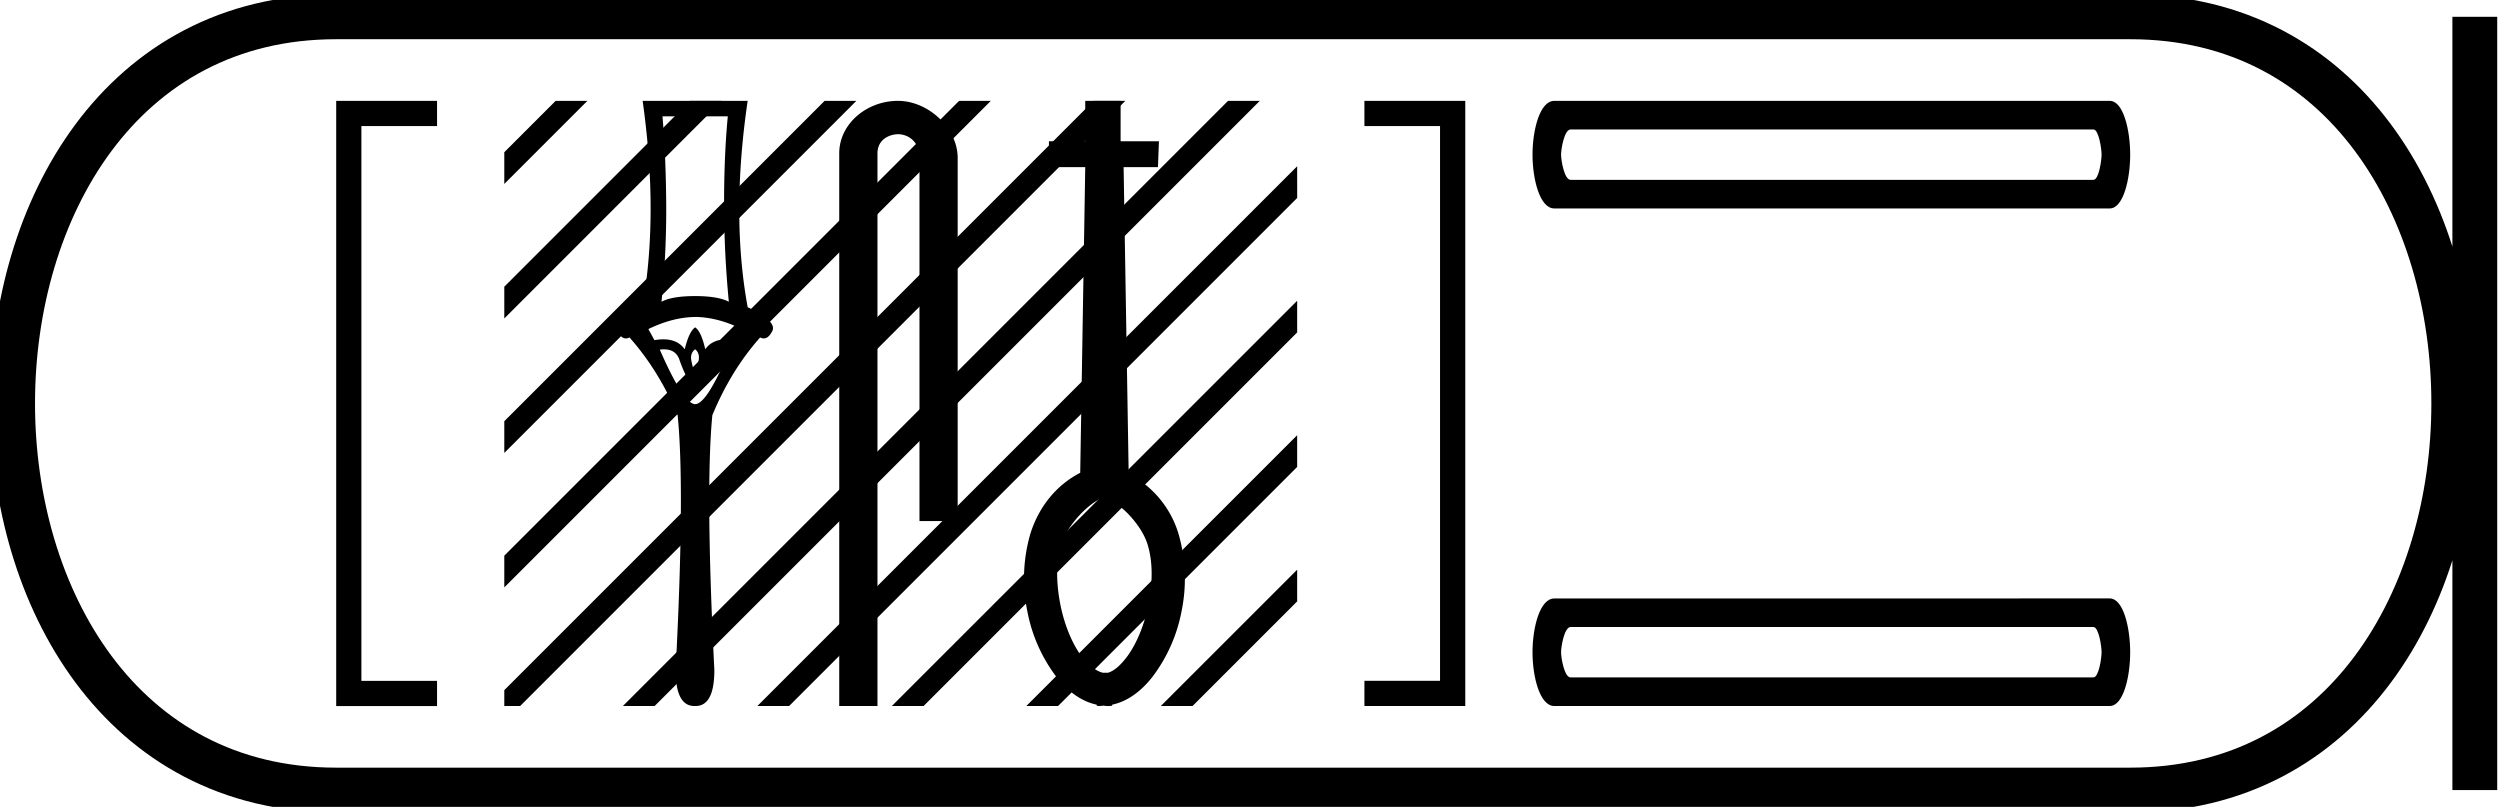 <svg xmlns="http://www.w3.org/2000/svg" width="55.771" height="18"><path d="M9.469 2.813H7.78V2.53h.282V15.47H7.78v-.281H9.75v.562H7.5V2.25h2.25v.563ZM16.236 2.595q-.083.871-.083 1.953 0 1.08.106 2.184-.24-.127-.751-.127-.518 0-.751.127.113-1.103.105-2.184t-.083-1.953Zm-.728 4.475q.51.008 1.036.27l-.135.248q-.106-.018-.199-.018-.32 0-.477.221-.09-.398-.225-.488-.135.09-.233.488-.157-.221-.477-.221-.093 0-.199.018l-.135-.247q.54-.263 1.044-.27m0 .721q.112.09.075.263t-.075.33q-.045-.157-.083-.33-.037-.173.083-.263m.683.001q.043 0 .09.007-.51 1.216-.773 1.216-.256 0-.789-1.216.048-.007.092-.007.274 0 .351.247.098.278.203.45.113.18.143.18.037 0 .135-.18.105-.172.195-.45.084-.247.353-.247M14.336 2.25q.36 2.553-.007 4.603-.668.315-.556.533.083.164.19.164.038 0 .08-.022.654.736 1.074 1.735.165 1.644-.045 5.684 0 .803.42.803h.024q.42 0 .42-.803-.203-4.04-.045-5.684.413-.999 1.066-1.735.042.022.081.022.107 0 .19-.164.112-.218-.549-.533-.375-2.05 0-4.603ZM20.032 2.25c-.698 0-1.31.513-1.31 1.171V15.75h.853V3.421c0-.322.284-.427.462-.427.187 0 .475.131.475.527v8.103h.852V3.521c0-.66-.653-1.271-1.332-1.271M24.633 11.088c.4.153.838.645.965 1.05.128.406.113.879.023 1.344-.09.458-.27.894-.488 1.18-.15.195-.286.307-.413.345h-.12c-.128-.03-.293-.143-.458-.346-.218-.285-.398-.72-.488-1.179-.09-.465-.106-.938.022-1.344.128-.405.606-.931.957-1.046zM24.21 2.25v.901h-.81v.578h.81l-.112 6.818c-.579.3-.939.81-1.112 1.359a3.6 3.6 0 0 0-.067 1.734 3.5 3.5 0 0 0 .645 1.457c.233.3.541.548.901.623v.022q.034.01.068.008c.03 0 .06-.008.09-.008a.5.5 0 0 0 .105.008c.03 0 .053 0 .083-.008v-.022c.36-.075.668-.323.9-.623a3.5 3.5 0 0 0 .647-1.457 3.6 3.6 0 0 0-.068-1.734 2.23 2.23 0 0 0-1.111-1.337l-.113-6.84h.766l.022-.578h-.855V2.25z" style="fill:#000;stroke:none"/><path d="M12.396 2.25 11.25 3.396v.708l1.677-1.677.177-.177Zm3 0L11.25 6.396v.708l4.677-4.677.177-.177Zm3 0L11.25 9.396v.708l7.677-7.677.177-.177Zm3 0L11.25 12.396v.708L21.927 2.427l.177-.177Zm3 0L11.25 15.396v.354h.354L24.927 2.427l.177-.177Zm3 0L14.073 15.573l-.177.177h.708L27.927 2.427l.177-.177Zm1.542 1.459L17.073 15.573l-.177.177h.708L28.938 4.416zm0 3-8.865 8.864-.177.177h.708l8.334-8.334zm0 3-5.865 5.864-.177.177h.708l5.334-5.334zm0 3-2.865 2.864-.177.177h.708l2.334-2.334zM30.719 2.25h1.969v13.5h-2.25v-.562h1.968v.28h-.281V2.532h.281v.281h-1.968V2.25ZM46.701 2.888c.121 0 .182.44.182.562 0 .121-.06.562-.182.562H35.038c-.142 0-.213-.44-.213-.562s.071-.562.213-.562ZM34.673 2.25c-.323 0-.485.653-.485 1.2s.162 1.2.485 1.2h12.392c.304 0 .456-.654.456-1.2 0-.547-.152-1.2-.456-1.2ZM46.701 13.988c.121 0 .182.44.182.562s-.06.562-.182.562H35.038c-.142 0-.213-.44-.213-.562 0-.121.071-.562.213-.562Zm-12.028-.637c-.323 0-.485.653-.485 1.2s.162 1.199.485 1.199h12.392c.304 0 .456-.653.456-1.2s-.152-1.2-.456-1.2Z" style="fill:#000;stroke:none"/><path d="M7.5.375c-9.625 0-9.625 17.25 0 17.25M7.5.375h40.021M7.5 17.625h40.021M55.209.375v17.25M47.521.375c9.625 0 9.625 17.25 0 17.25" style="fill:none;stroke:#000;stroke-width:1"/></svg>